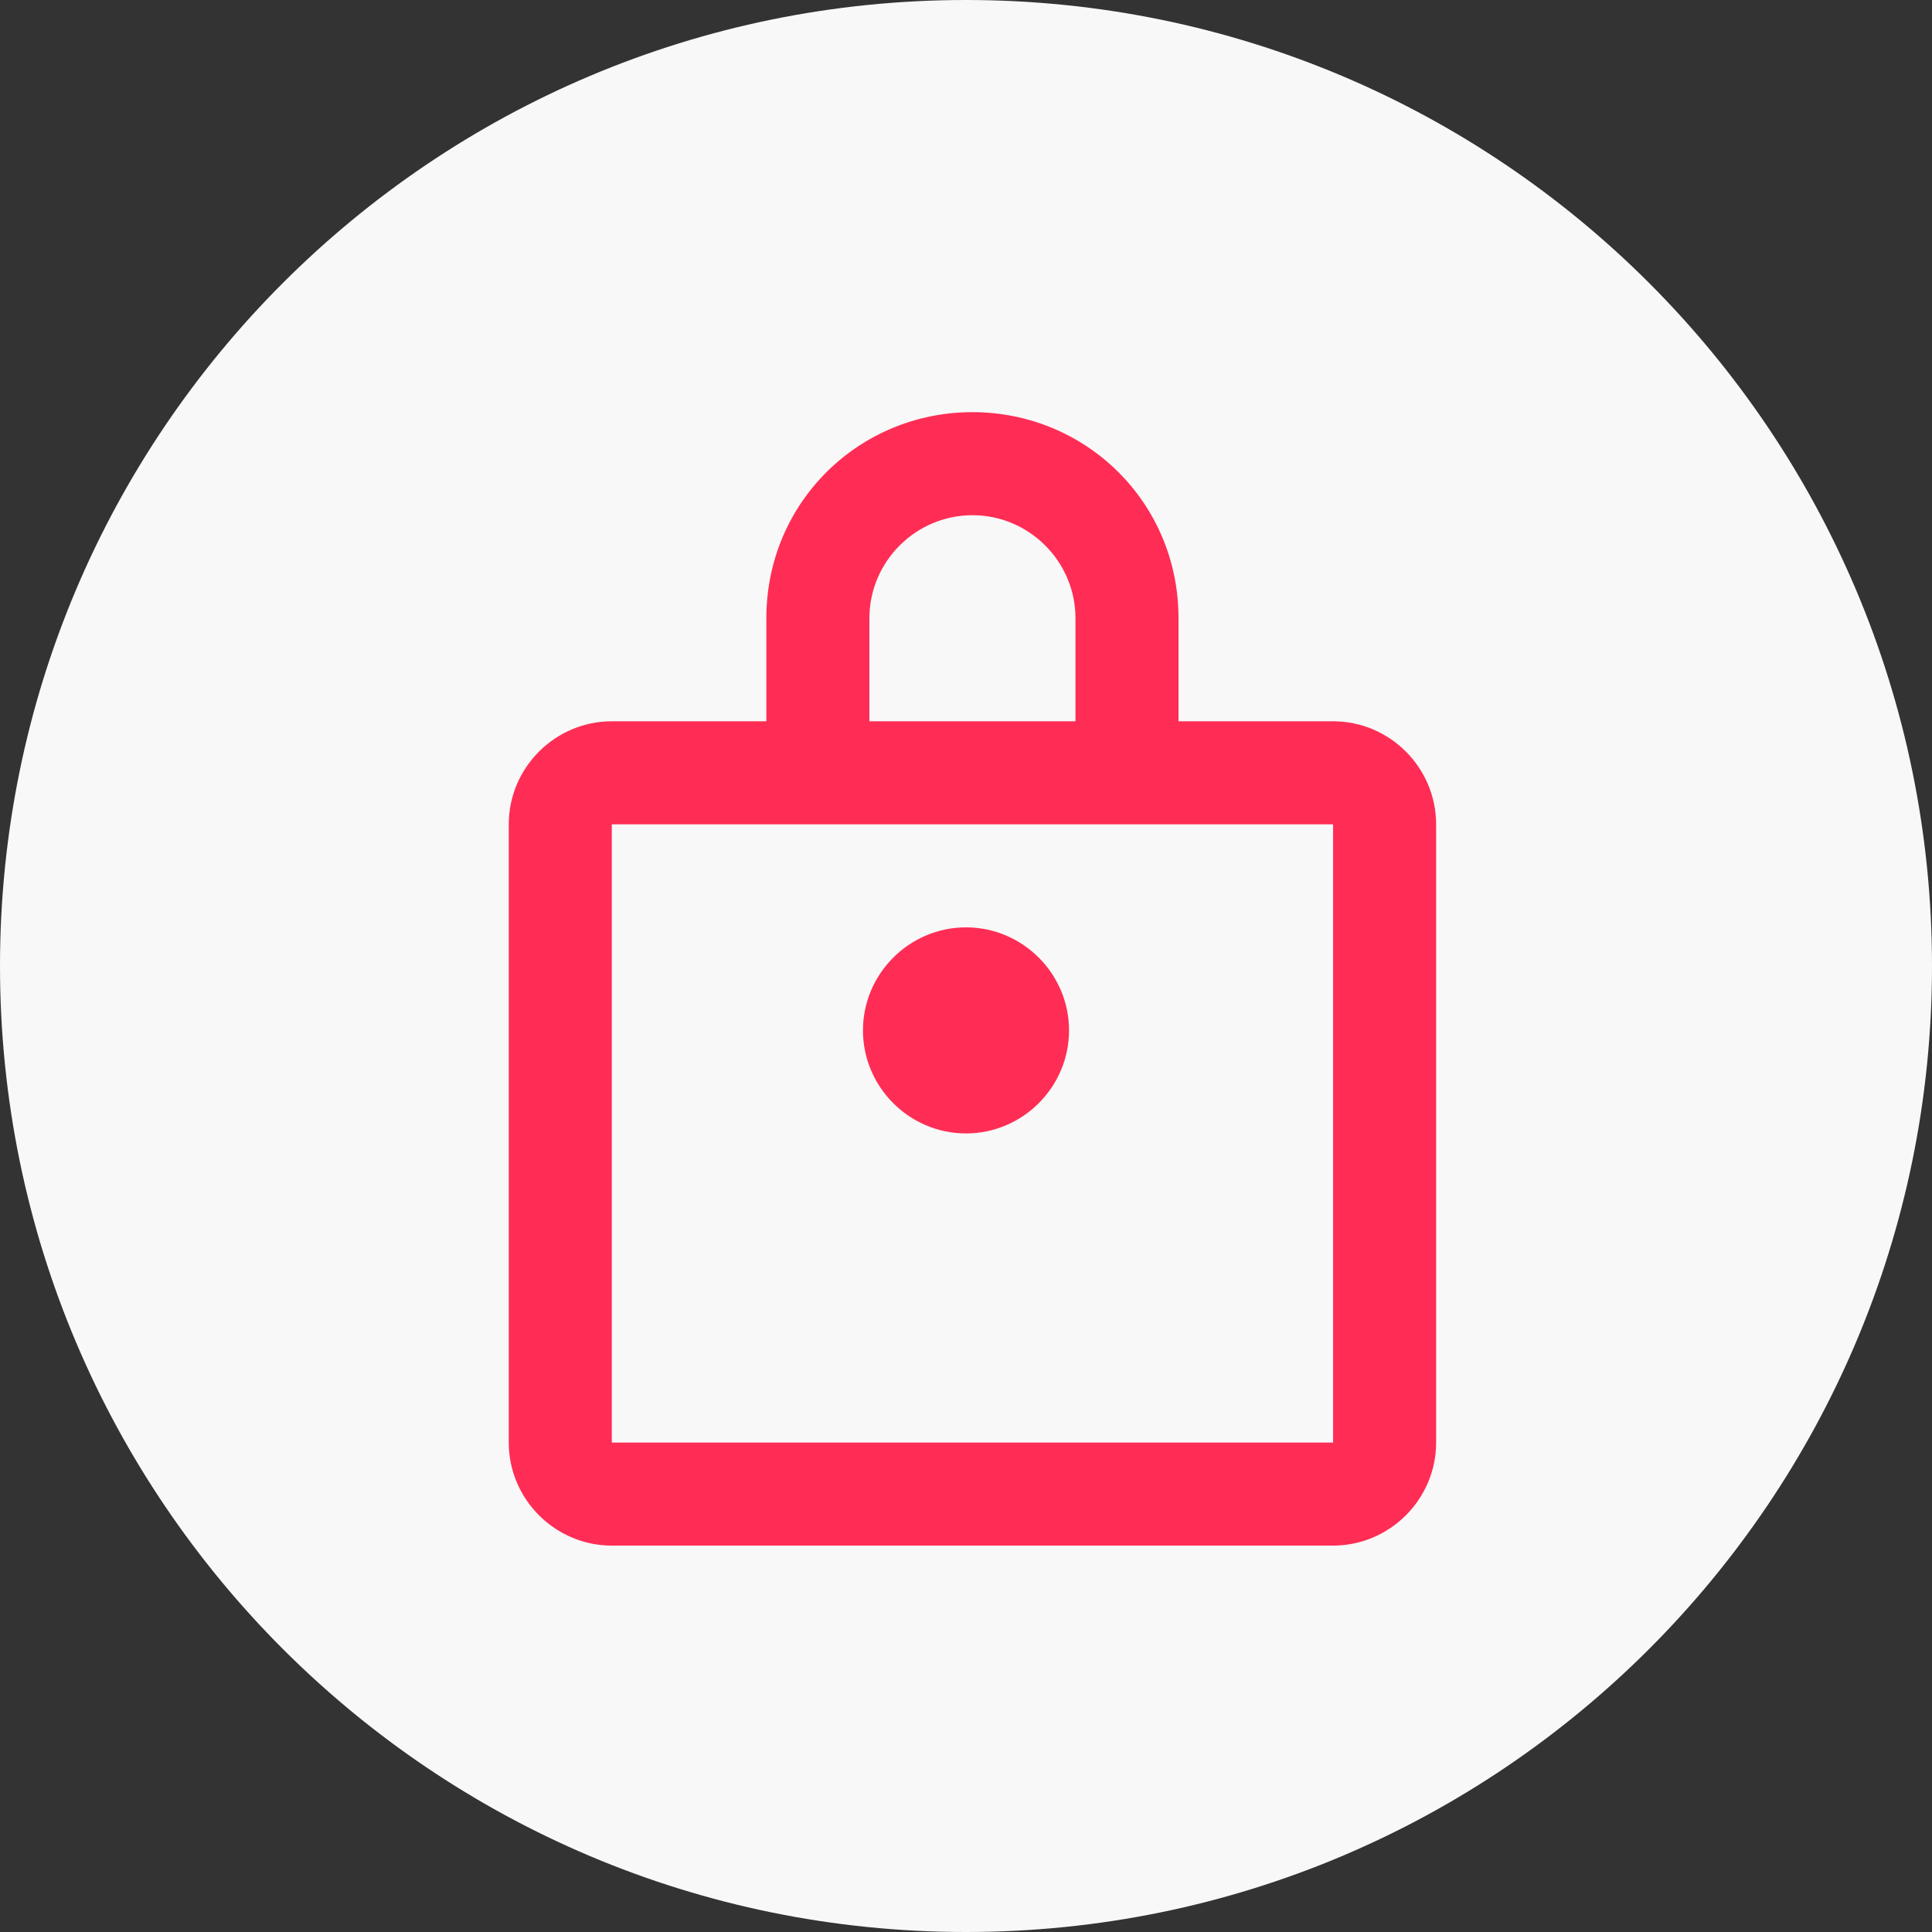 <svg width="240" height="240" viewBox="0 0 240 240" fill="none" xmlns="http://www.w3.org/2000/svg">
  <rect x="0" y="0" width="240" height="240" fill="#333333" stroke="none"/>
  <path d="M120 240c66.274 0 120-53.726 120-120S186.274 0 120 0 0 53.726 0 120s53.726 120 120 120z" fill="#F8F8F8"/>
  <path d="M165.6 89.6h-19.2V76.8c0-14.4-11.52-25.6-25.6-25.6-14.08 0-25.6 11.2-25.6 25.6v12.8H76c-7.04 0-12.8 5.76-12.8 12.8v76.8c0 7.04 5.76 12.8 12.8 12.8h89.6c7.04 0 12.8-5.76 12.8-12.8v-76.8c0-7.04-5.76-12.8-12.8-12.8zm-57.6-12.8c0-7.04 5.76-12.8 12.8-12.8 7.04 0 12.8 5.76 12.8 12.8v12.8h-25.6V76.8zm57.6 102.4H76v-76.8h89.6v76.8z" fill="#FF2D55"/>
  <path d="M120 115.2c-7.04 0-12.8 5.76-12.8 12.8 0 7.04 5.76 12.8 12.8 12.8 7.04 0 12.8-5.76 12.8-12.8 0-7.04-5.76-12.8-12.8-12.8z" fill="#FF2D55"/>
</svg> 